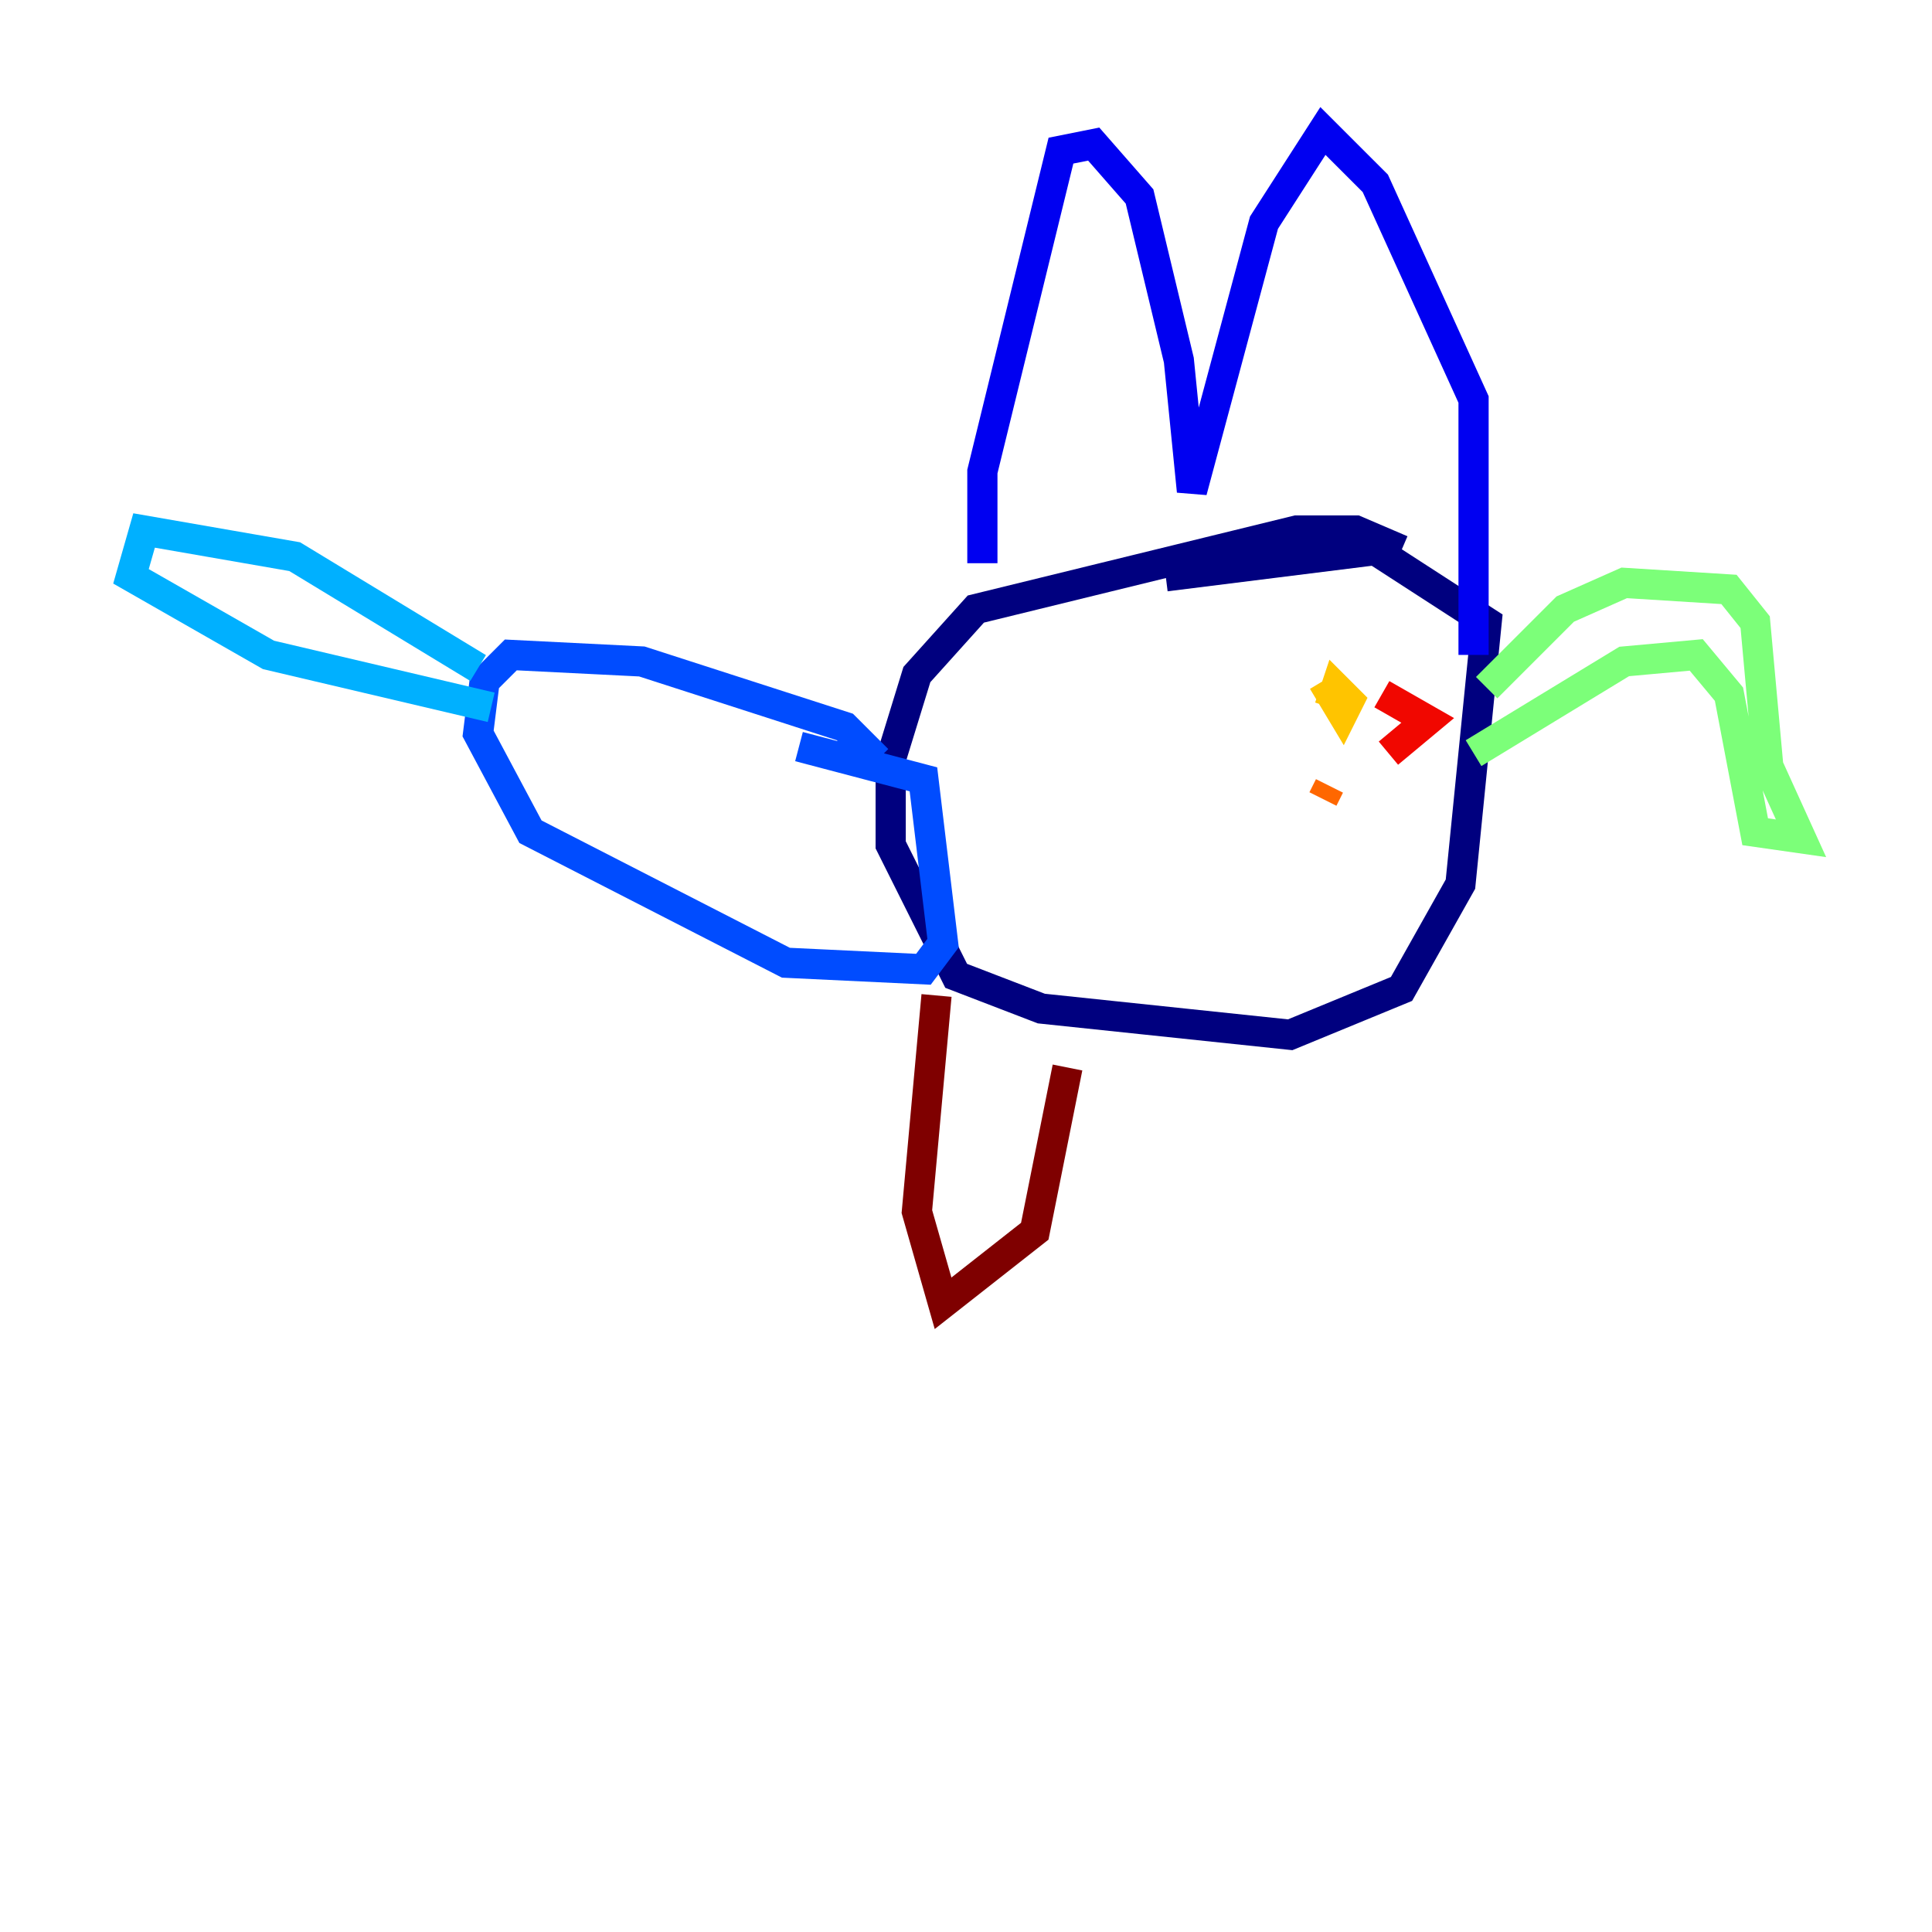 <?xml version="1.0" encoding="utf-8" ?>
<svg baseProfile="tiny" height="128" version="1.2" viewBox="0,0,128,128" width="128" xmlns="http://www.w3.org/2000/svg" xmlns:ev="http://www.w3.org/2001/xml-events" xmlns:xlink="http://www.w3.org/1999/xlink"><defs /><polyline fill="none" points="92.854,36.447 89.817,35.146 85.912,35.146 64.651,40.352 60.746,44.691 59.01,50.332 59.01,55.973 63.349,64.651 68.99,66.82 85.478,68.556 92.854,65.519 96.759,58.576 98.495,41.22 91.119,36.447 77.234,38.183" stroke="#00007f" stroke-width="2" /><polyline fill="none" points="65.085,37.315 65.085,31.241 70.291,9.98 72.461,9.546 75.498,13.017 78.102,23.864 78.969,32.542 83.742,14.752 87.647,8.678 91.119,12.149 97.627,26.468 97.627,43.39" stroke="#0000f1" stroke-width="2" /><polyline fill="none" points="58.142,50.332 55.973,48.163 42.522,43.824 33.844,43.39 32.108,45.125 31.675,48.597 35.146,55.105 52.068,63.783 61.18,64.217 62.481,62.481 61.18,51.634 52.936,49.464" stroke="#004cff" stroke-width="2" /><polyline fill="none" points="31.675,44.258 19.525,36.881 9.546,35.146 8.678,38.183 17.79,43.39 32.542,46.861" stroke="#00b0ff" stroke-width="2" /><polyline fill="none" points="35.146,58.576 35.146,58.576" stroke="#29ffcd" stroke-width="2" /><polyline fill="none" points="98.495,45.559 103.702,40.352 107.607,38.617 114.549,39.051 116.285,41.22 117.153,50.766 119.322,55.539 116.285,55.105 114.549,45.993 112.38,43.39 107.607,43.824 97.627,49.898" stroke="#7cff79" stroke-width="2" /><polyline fill="none" points="88.515,44.691 88.515,44.691" stroke="#cdff29" stroke-width="2" /><polyline fill="none" points="87.647,45.125 88.949,47.295 89.383,46.427 88.515,45.559 88.081,46.861" stroke="#ffc400" stroke-width="2" /><polyline fill="none" points="88.081,52.068 87.647,52.936" stroke="#ff6700" stroke-width="2" /><polyline fill="none" points="91.552,45.993 94.59,47.729 91.986,49.898" stroke="#f10700" stroke-width="2" /><polyline fill="none" points="62.047,65.953 60.746,80.271 62.481,86.346 68.556,81.573 70.725,70.725" stroke="#7f0000" stroke-width="2" /></svg>